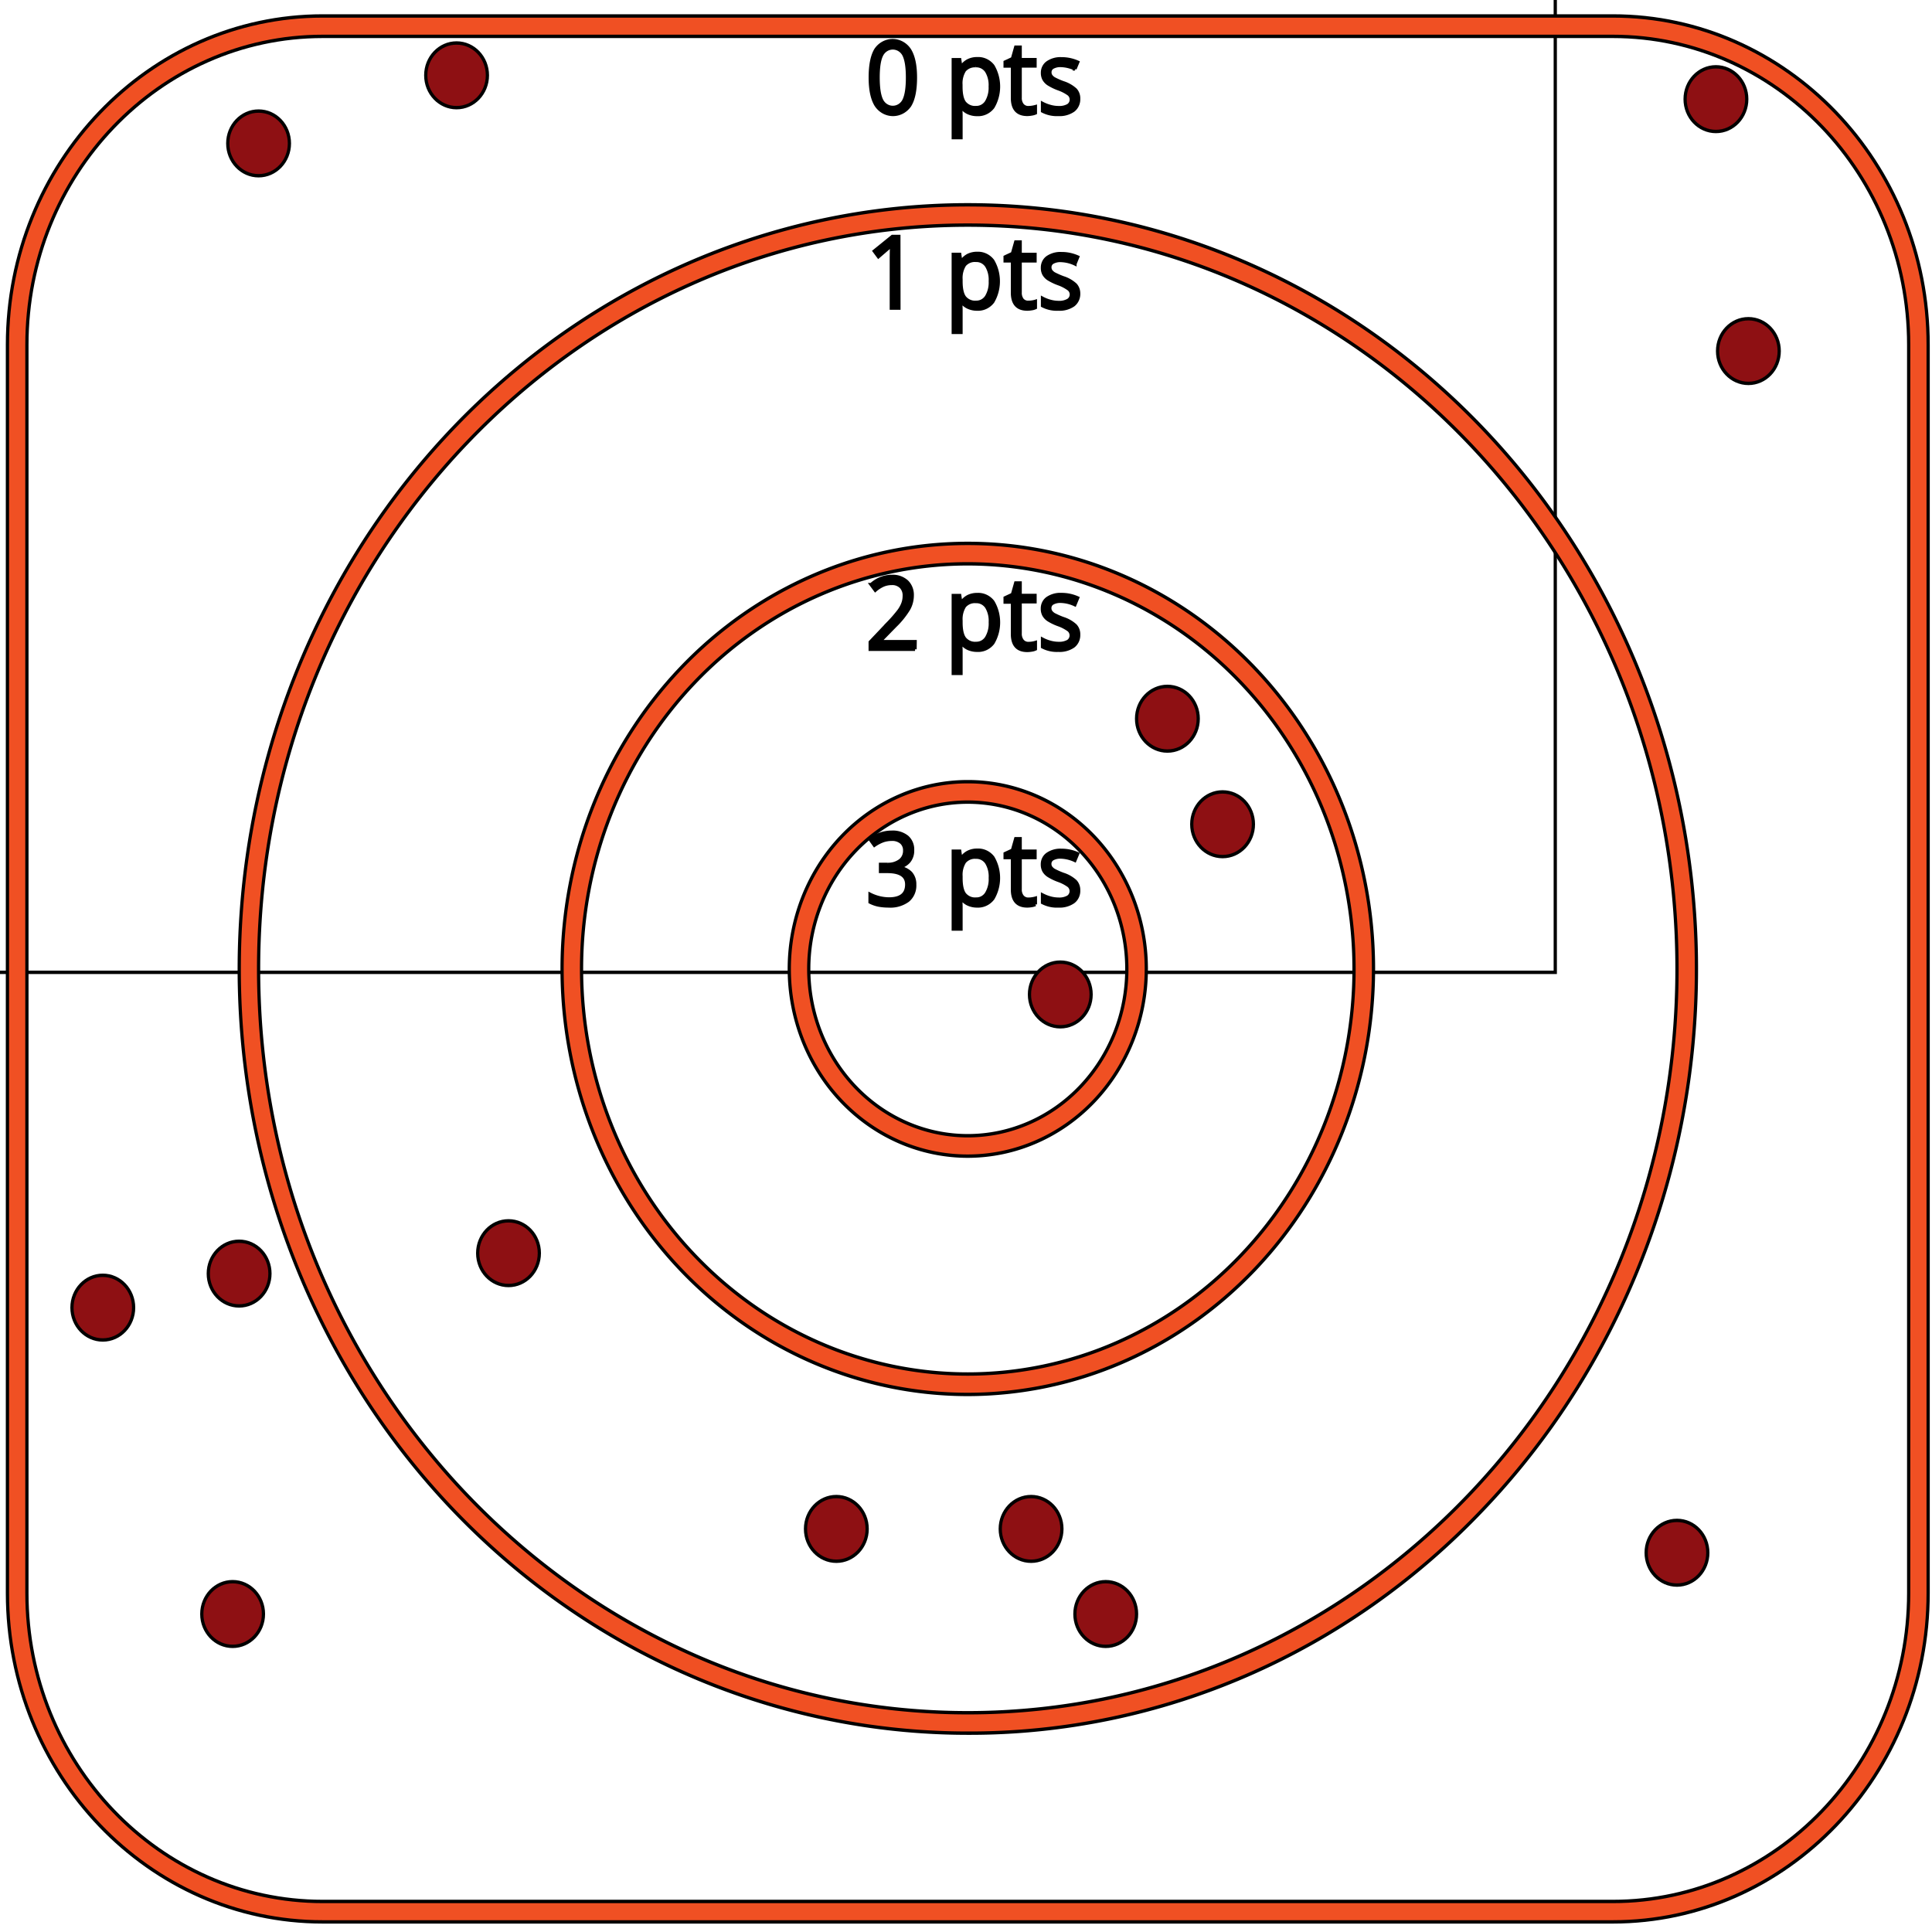 <svg width="500" height="500" xmlns="http://www.w3.org/2000/svg">
 <!-- Created with Method Draw - http://github.com/duopixel/Method-Draw/ -->

 <g>
  <title>background</title>
  <rect fill="#fff" id="canvas_background" height="502" width="502" y="-1" x="-1"/>
  <g display="none" overflow="visible" y="0" x="0" height="100%" width="100%" id="canvasGrid">
   <rect fill="url(#gridpattern)" stroke-width="0" y="0" x="0" height="100%" width="100%"/>
  </g>
 </g>
 <g>
  <title>Layer 1</title>
  <defs>
   <style>.cls-1{fill:#f05023;}.cls-2{fill:#8e1013;}</style>
  </defs>
  <g stroke="null" id="svg_78">
   <g stroke="null" transform="matrix(0.84,0,0,0.881,-8474.218,-6004.858) " id="svg_76">
    <title stroke="null" transform="translate(0,-22.195) translate(0,-18.561) translate(-106.034,-119.19) translate(10092.559,0) translate(0,6860.53) ">background</title>
    <rect stroke="null" x="9985.525" y="6699.583" width="582" height="402" id="svg_74" fill="none"/>
   </g>
   <g stroke="null" transform="matrix(0.84,0,0,0.881,-8474.218,-6004.858) " id="svg_77">
    <title stroke="null" transform="translate(0,-22.195) translate(0,-18.561) translate(-106.034,-119.19) translate(10092.559,0) translate(0,6860.53) ">Layer 1</title>
    <path stroke="null" class="cls-1" d="m10585.275,7380.523l-397.5,0c-53.56,0 -97.13,-43.33 -97.13,-96.58l0,-366.72c0,-53.25 43.57,-96.58 97.13,-96.58l397.5,0c53.56,0 97.13,43.33 97.13,96.58l0,366.72c0,53.25 -43.57,96.58 -97.13,96.58zm-397.5,-553.88c-50.25,0 -91.13,40.63 -91.13,90.58l0,366.72c0,49.95 40.88,90.58 91.13,90.58l397.5,0c50.25,0 91.13,-40.63 91.13,-90.58l0,-366.72c0,-49.95 -40.88,-90.58 -91.13,-90.58l-397.5,0z" id="svg_73"/>
    <path stroke="null" class="cls-1" d="m10386.525,7325.083a224.48,224.48 0 1 1 158.75,-65.75a223.05,223.05 0 0 1 -158.75,65.75zm0,-443c-120.48,0 -218.5,98 -218.5,218.5s98,218.5 218.5,218.5s218.5,-98 218.5,-218.5s-98.02,-218.5 -218.5,-218.5z" id="svg_72"/>
    <path stroke="null" class="cls-1" d="m10386.525,7225.583a125,125 0 1 1 125,-125a125.14,125.14 0 0 1 -125,125zm0,-244a119,119 0 1 0 119,119a119.13,119.13 0 0 0 -119,-119z" id="svg_71"/>
    <path stroke="null" class="cls-1" d="m10386.525,7155.583a55,55 0 1 1 55,-55a55.06,55.06 0 0 1 -55,55zm0,-104a49,49 0 1 0 49,49a49.05,49.05 0 0 0 -49,-49z" id="svg_70"/>
    <circle stroke="null" class="cls-2" cx="10168.025" cy="6858.083" r="9.5" id="svg_69"/>
    <circle stroke="null" class="cls-2" cx="10120.025" cy="7200.083" r="9.5" id="svg_68"/>
    <circle stroke="null" class="cls-2" cx="10160.025" cy="7290.083" r="9.5" id="svg_67"/>
    <circle stroke="null" class="cls-2" cx="10346.025" cy="7265.083" r="9.5" id="svg_66"/>
    <circle stroke="null" class="cls-2" cx="10406.025" cy="7265.083" r="9.5" id="svg_65"/>
    <circle stroke="null" class="cls-2" cx="10415.025" cy="7108.083" r="9.5" id="svg_64"/>
    <circle stroke="null" class="cls-2" cx="10465.025" cy="7058.083" r="9.5" id="svg_63"/>
    <circle stroke="null" class="cls-2" cx="10448.025" cy="7027.083" r="9.5" id="svg_62"/>
    <circle stroke="null" class="cls-2" cx="10617.025" cy="6845.083" r="9.5" id="svg_61"/>
    <circle stroke="null" class="cls-2" cx="10429.025" cy="7290.083" r="9.5" id="svg_60"/>
    <circle stroke="null" class="cls-2" cx="10162.025" cy="7190.083" r="9.5" id="svg_59"/>
    <circle stroke="null" class="cls-2" cx="10245.025" cy="7184.083" r="9.5" id="svg_58"/>
    <circle stroke="null" class="cls-2" cx="10229.025" cy="6838.083" r="9.5" id="svg_57"/>
    <path stroke="null" d="m10370.395,6838.723c0,3.64 -0.57,6.35 -1.72,8.15a6.35,6.35 0 0 1 -10.43,-0.07q-1.77,-2.76 -1.77,-8.08c0,-3.66 0.58,-6.38 1.72,-8.16a6.35,6.35 0 0 1 10.42,0.12q1.79,2.78 1.78,8.04zm-11.5,0q0,4.59 1.08,6.69a3.88,3.88 0 0 0 6.9,0c0.72,-1.42 1.07,-3.64 1.07,-6.66s-0.35,-5.23 -1.07,-6.64a3.89,3.89 0 0 0 -6.9,0q-1.08,2.03 -1.08,6.61z" id="svg_56"/>
    <path stroke="null" d="m10389.385,6849.583a6.82,6.82 0 0 1 -2.81,-0.57a5.31,5.31 0 0 1 -2.14,-1.75l-0.17,0a20.18,20.18 0 0 1 0.17,2.62l0,6.49l-2.39,0l0,-22.87l2,0l0.33,2.16l0.11,0a5.49,5.49 0 0 1 2.15,-1.87a6.4,6.4 0 0 1 2.8,-0.58a5.84,5.84 0 0 1 4.84,2.14a11.43,11.43 0 0 1 0,12.06a5.86,5.86 0 0 1 -4.89,2.17zm-0.34,-14.32a4.25,4.25 0 0 0 -3.52,1.32a6.88,6.88 0 0 0 -1.11,4.26l0,0.53c0,2.22 0.37,3.8 1.11,4.76a4.23,4.23 0 0 0 3.56,1.43a3.69,3.69 0 0 0 3.2,-1.66a7.85,7.85 0 0 0 1.15,-4.56a7.54,7.54 0 0 0 -1.15,-4.52a3.8,3.8 0 0 0 -3.24,-1.58l0,0.02z" id="svg_55"/>
    <path stroke="null" d="m10405.205,6847.583a8,8 0 0 0 1.22,-0.1a9.24,9.24 0 0 0 0.93,-0.19l0,1.83a4.45,4.45 0 0 1 -1.14,0.3a7.76,7.76 0 0 1 -1.36,0.13q-4.57,0 -4.57,-4.82l0,-9.39l-2.26,0l0,-1.15l2.26,-1l1,-3.37l1.38,0l0,3.66l4.58,0l0,1.85l-4.58,0l0,9.29a3.18,3.18 0 0 0 0.68,2.18a2.36,2.36 0 0 0 1.86,0.78z" id="svg_54"/>
    <path stroke="null" d="m10420.685,6844.973a4,4 0 0 1 -1.64,3.39a7.69,7.69 0 0 1 -4.61,1.2a9.91,9.91 0 0 1 -4.89,-1l0,-2.21a12,12 0 0 0 2.44,0.9a9.82,9.82 0 0 0 2.54,0.33a5.67,5.67 0 0 0 2.88,-0.6a2.06,2.06 0 0 0 0.21,-3.4a12.57,12.57 0 0 0 -3.12,-1.54a17.15,17.15 0 0 1 -3.13,-1.44a4.22,4.22 0 0 1 -1.38,-1.38a3.66,3.66 0 0 1 -0.45,-1.86a3.51,3.51 0 0 1 1.57,-3a7.25,7.25 0 0 1 4.3,-1.12a12.6,12.6 0 0 1 5,1l-0.85,1.94a11.48,11.48 0 0 0 -4.3,-1a5,5 0 0 0 -2.56,0.53a1.66,1.66 0 0 0 -0.87,1.47a1.78,1.78 0 0 0 0.33,1.08a3.1,3.1 0 0 0 1,0.85a22,22 0 0 0 2.76,1.16a10.39,10.39 0 0 1 3.79,2.06a3.62,3.62 0 0 1 0.98,2.64z" id="svg_53"/>
    <path stroke="null" d="m10365.305,6906.463l-2.34,0l0,-15q0,-1.87 0.12,-3.54c-0.2,0.2 -0.43,0.41 -0.68,0.63s-1.39,1.16 -3.42,2.81l-1.27,-1.64l5.57,-4.3l2,0l0.02,21.04z" id="svg_52"/>
    <path stroke="null" d="m10389.385,6906.743a6.82,6.82 0 0 1 -2.81,-0.57a5.28,5.28 0 0 1 -2.14,-1.74l-0.17,0a20.18,20.18 0 0 1 0.17,2.62l0,6.53l-2.39,0l0,-22.9l2,0l0.33,2.16l0.11,0a5.65,5.65 0 0 1 2.15,-1.87a6.54,6.54 0 0 1 2.8,-0.57a5.81,5.81 0 0 1 4.79,2.18a11.41,11.41 0 0 1 0,12a5.83,5.83 0 0 1 -4.84,2.16zm-0.34,-14.31a4.25,4.25 0 0 0 -3.5,1.33a6.92,6.92 0 0 0 -1.11,4.26l0,0.56c0,2.21 0.37,3.8 1.11,4.75a4.2,4.2 0 0 0 3.56,1.43a3.71,3.71 0 0 0 3.2,-1.65a7.87,7.87 0 0 0 1.15,-4.56a7.58,7.58 0 0 0 -1.15,-4.53a3.82,3.82 0 0 0 -3.26,-1.59z" id="svg_51"/>
    <path stroke="null" d="m10405.205,6904.773a8,8 0 0 0 1.22,-0.09a6.85,6.85 0 0 0 0.93,-0.2l0,1.83a4,4 0 0 1 -1.14,0.31a8.75,8.75 0 0 1 -1.36,0.12c-3.05,0 -4.57,-1.6 -4.57,-4.82l0,-9.34l-2.26,0l0,-1.15l2.26,-1l1,-3.37l1.38,0l0,3.65l4.58,0l0,1.87l-4.58,0l0,9.28a3.21,3.21 0 0 0 0.68,2.19a2.35,2.35 0 0 0 1.86,0.72z" id="svg_50"/>
    <path stroke="null" d="m10420.685,6902.153a4,4 0 0 1 -1.64,3.4a7.76,7.76 0 0 1 -4.61,1.19a10,10 0 0 1 -4.89,-1l0,-2.16a11.47,11.47 0 0 0 2.44,0.91a10.25,10.25 0 0 0 2.51,0.33a5.67,5.67 0 0 0 2.88,-0.6a2,2 0 0 0 0.21,-3.39a12.51,12.51 0 0 0 -3.12,-1.55a17.28,17.28 0 0 1 -3.13,-1.43a4.24,4.24 0 0 1 -1.38,-1.39a3.65,3.65 0 0 1 -0.43,-1.88a3.54,3.54 0 0 1 1.57,-3a7.32,7.32 0 0 1 4.3,-1.11a12.59,12.59 0 0 1 5,1l-0.85,2a11.29,11.29 0 0 0 -4.3,-1a4.89,4.89 0 0 0 -2.56,0.53a1.64,1.64 0 0 0 -0.87,1.47a1.78,1.78 0 0 0 0.33,1.08a3.22,3.22 0 0 0 1,0.85a25.66,25.66 0 0 0 2.76,1.16a10.25,10.25 0 0 1 3.79,2.06a3.62,3.62 0 0 1 0.99,2.53z" id="svg_49"/>
    <path stroke="null" d="m10370.275,7006.683l-13.82,0l0,-2.1l5.54,-5.57a40.54,40.54 0 0 0 3.33,-3.66a9.06,9.06 0 0 0 1.21,-2.12a6.15,6.15 0 0 0 0.41,-2.24a3.48,3.48 0 0 0 -1,-2.66a3.89,3.89 0 0 0 -2.83,-1a7.07,7.07 0 0 0 -2.48,0.43a9.78,9.78 0 0 0 -2.61,1.57l-1.27,-1.63a9.7,9.7 0 0 1 6.33,-2.41a6.69,6.69 0 0 1 4.65,1.51a5.25,5.25 0 0 1 1.68,4.08a7.84,7.84 0 0 1 -1.12,4a25,25 0 0 1 -4.2,4.95l-4.61,4.5l0,0.12l10.82,0l-0.03,2.23z" id="svg_48"/>
    <path stroke="null" d="m10389.385,7006.963a7,7 0 0 1 -2.81,-0.56a5.39,5.39 0 0 1 -2.14,-1.75l-0.17,0a20.18,20.18 0 0 1 0.17,2.62l0,6.49l-2.39,0l0,-22.85l2,0l0.33,2.15l0.11,0a5.65,5.65 0 0 1 2.15,-1.87a6.54,6.54 0 0 1 2.8,-0.57a5.81,5.81 0 0 1 4.84,2.14a11.41,11.41 0 0 1 0,12.05a5.83,5.83 0 0 1 -4.89,2.15zm-0.34,-14.31a4.25,4.25 0 0 0 -3.5,1.33a6.92,6.92 0 0 0 -1.11,4.26l0,0.54c0,2.21 0.37,3.8 1.11,4.75a4.2,4.2 0 0 0 3.56,1.43a3.71,3.71 0 0 0 3.2,-1.65a7.85,7.85 0 0 0 1.15,-4.56a7.58,7.58 0 0 0 -1.15,-4.53a3.82,3.82 0 0 0 -3.26,-1.57z" id="svg_47"/>
    <path stroke="null" d="m10405.205,7004.993a8,8 0 0 0 1.22,-0.09a6.85,6.85 0 0 0 0.93,-0.2l0,1.88a4,4 0 0 1 -1.14,0.31a8.75,8.75 0 0 1 -1.36,0.12c-3.05,0 -4.57,-1.6 -4.57,-4.82l0,-9.38l-2.26,0l0,-1.23l2.26,-1l1,-3.37l1.38,0l0,3.66l4.58,0l0,1.85l-4.58,0l0,9.28a3.21,3.21 0 0 0 0.68,2.19a2.35,2.35 0 0 0 1.86,0.8z" id="svg_46"/>
    <path stroke="null" d="m10420.685,7002.373a4,4 0 0 1 -1.64,3.4a7.69,7.69 0 0 1 -4.61,1.19a10,10 0 0 1 -4.89,-1l0,-2.22a11.47,11.47 0 0 0 2.44,0.91a10.25,10.25 0 0 0 2.51,0.33a5.79,5.79 0 0 0 2.88,-0.59a2.06,2.06 0 0 0 0.21,-3.4a12.51,12.51 0 0 0 -3.12,-1.55a16.6,16.6 0 0 1 -3.13,-1.43a4.24,4.24 0 0 1 -1.38,-1.39a3.62,3.62 0 0 1 -0.45,-1.85a3.54,3.54 0 0 1 1.57,-3.05a7.32,7.32 0 0 1 4.3,-1.11a12.59,12.59 0 0 1 5,1l-0.85,1.97a11.29,11.29 0 0 0 -4.3,-1a5,5 0 0 0 -2.56,0.53a1.64,1.64 0 0 0 -0.87,1.47a1.78,1.78 0 0 0 0.33,1.08a3.22,3.22 0 0 0 1,0.85a25.66,25.66 0 0 0 2.76,1.16a10.25,10.25 0 0 1 3.79,2.06a3.62,3.62 0 0 1 1.01,2.64z" id="svg_45"/>
    <path stroke="null" d="m10369.525,7065.693a4.78,4.78 0 0 1 -1.13,3.3a5.68,5.68 0 0 1 -3.2,1.71l0,0.12a6,6 0 0 1 3.76,1.61a4.75,4.75 0 0 1 1.22,3.39a5.52,5.52 0 0 1 -2.09,4.63a9.46,9.46 0 0 1 -5.92,1.62a17.87,17.87 0 0 1 -3.06,-0.25a10.56,10.56 0 0 1 -2.7,-0.89l0,-2.27a13.67,13.67 0 0 0 5.84,1.38c3.64,0 5.46,-1.43 5.46,-4.27c0,-2.56 -2,-3.83 -6,-3.83l-2.07,0l0,-2.06l2.1,0a6.29,6.29 0 0 0 3.9,-1.09a3.56,3.56 0 0 0 1.44,-3a3,3 0 0 0 -1.06,-2.42a4.39,4.39 0 0 0 -2.87,-0.88a8.9,8.9 0 0 0 -2.61,0.38a11.9,11.9 0 0 0 -2.79,1.38l-1.22,-1.62a10.22,10.22 0 0 1 3,-1.61a10.8,10.8 0 0 1 3.56,-0.58a7.28,7.28 0 0 1 4.76,1.4a4.71,4.71 0 0 1 1.68,3.85z" id="svg_44"/>
    <path stroke="null" d="m10389.385,7082.073a6.82,6.82 0 0 1 -2.81,-0.57a5.31,5.31 0 0 1 -2.14,-1.75l-0.17,0a20.18,20.18 0 0 1 0.17,2.62l0,6.49l-2.39,0l0,-22.85l2,0l0.33,2.16l0.11,0a5.49,5.49 0 0 1 2.15,-1.87a6.4,6.4 0 0 1 2.8,-0.58a5.82,5.82 0 0 1 4.84,2.15a11.41,11.41 0 0 1 0,12a5.86,5.86 0 0 1 -4.89,2.2zm-0.34,-14.32a4.25,4.25 0 0 0 -3.5,1.34a6.88,6.88 0 0 0 -1.11,4.26l0,0.53c0,2.22 0.37,3.8 1.11,4.76a4.23,4.23 0 0 0 3.56,1.43a3.69,3.69 0 0 0 3.2,-1.66a7.85,7.85 0 0 0 1.15,-4.56a7.56,7.56 0 0 0 -1.15,-4.52a3.83,3.83 0 0 0 -3.26,-1.58z" id="svg_43"/>
    <path stroke="null" d="m10405.205,7080.103a6.93,6.93 0 0 0 1.22,-0.1a7.08,7.08 0 0 0 0.93,-0.19l0,1.83a4.83,4.83 0 0 1 -1.14,0.31a8.75,8.75 0 0 1 -1.36,0.12q-4.57,0 -4.57,-4.82l0,-9.38l-2.26,0l0,-1.16l2.26,-1l1,-3.37l1.38,0l0,3.66l4.58,0l0,1.86l-4.58,0l0,9.28a3.16,3.16 0 0 0 0.68,2.18a2.36,2.36 0 0 0 1.86,0.78z" id="svg_42"/>
    <path stroke="null" d="m10420.685,7077.483a3.94,3.94 0 0 1 -1.64,3.39a7.69,7.69 0 0 1 -4.61,1.2a9.91,9.91 0 0 1 -4.89,-1l0,-2.21a12.66,12.66 0 0 0 2.44,0.91a10.25,10.25 0 0 0 2.51,0.33a5.67,5.67 0 0 0 2.88,-0.6a2.06,2.06 0 0 0 0.21,-3.4a12.57,12.57 0 0 0 -3.12,-1.54a17.15,17.15 0 0 1 -3.13,-1.44a4.22,4.22 0 0 1 -1.38,-1.38a3.66,3.66 0 0 1 -0.45,-1.86a3.51,3.51 0 0 1 1.57,-3a7.25,7.25 0 0 1 4.3,-1.12a12.6,12.6 0 0 1 5,1l-0.85,1.94a11.48,11.48 0 0 0 -4.3,-1a5,5 0 0 0 -2.56,0.53a1.66,1.66 0 0 0 -0.87,1.47a1.78,1.78 0 0 0 0.33,1.08a3.1,3.1 0 0 0 1,0.85a23.23,23.23 0 0 0 2.76,1.17a10.26,10.26 0 0 1 3.79,2.05a3.62,3.62 0 0 1 1.01,2.63z" id="svg_41"/>
    <circle stroke="null" class="cls-2" cx="10627.025" cy="6919.083" r="9.5" id="svg_40"/>
    <circle stroke="null" class="cls-2" cx="10605.025" cy="7272.083" r="9.5" id="svg_39"/>
   </g>
  </g>
 </g>
</svg>